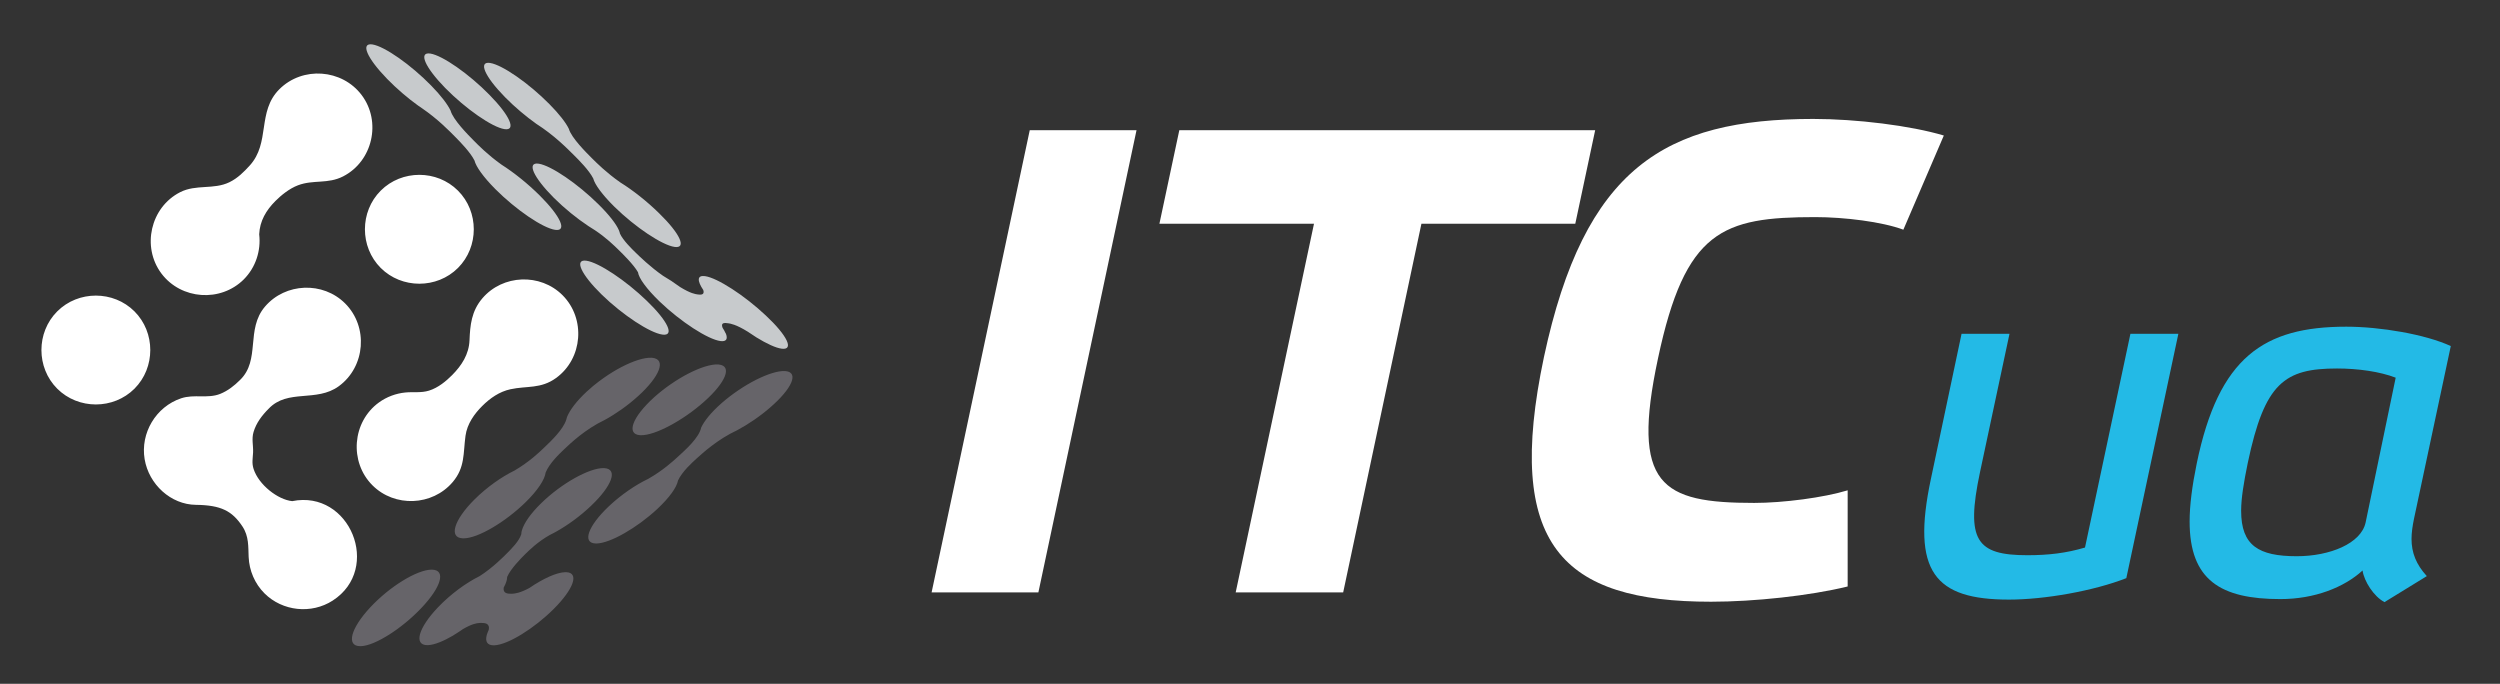 <?xml version="1.0" encoding="utf-8"?>
<!-- Generator: Adobe Illustrator 15.1.0, SVG Export Plug-In . SVG Version: 6.00 Build 0)  -->
<!DOCTYPE svg PUBLIC "-//W3C//DTD SVG 1.1//EN" "http://www.w3.org/Graphics/SVG/1.1/DTD/svg11.dtd">
<svg version="1.1" id="Layer_1" xmlns="http://www.w3.org/2000/svg" xmlns:xlink="http://www.w3.org/1999/xlink" x="0px" y="0px"
	 width="963.779px" height="263.622px" viewBox="-12.437 -17.912 963.779 263.622"
	 enable-background="new -12.437 -17.912 963.779 263.622" xml:space="preserve">
<rect x="-12.437" y="-17.912" width="963.779" height="263.622" fill="#333333" stroke="none"/>
<polygon fill="#FFFFFF" points="425.704,32.29 387.868,210.477 346.704,210.477 384.542,32.29 "/>
<polygon fill="#FFFFFF" points="463.932,210.477 494.123,68.339 434.53,68.339 442.202,32.29 602.52,32.29 594.853,68.339 
	535.538,68.339 505.371,210.477 "/>
<path fill="#FFFFFF" d="M686.565,27.938c16.619,0,37.581,2.559,50.365,6.396l-15.6,36.304c-8.182-3.064-22.751-4.854-33.995-4.854
	c-35.79,0-50.106,5.112-60.59,54.451c-10.481,49.079,1.279,55.734,37.071,55.734c11.234,0,26.841-2.047,36.042-4.857v37.07
	c-14.574,3.583-36.042,5.878-52.661,5.878c-57.269,0-79.763-21.726-64.423-94.336C598.371,46.859,629.306,27.938,686.565,27.938"/>
<path fill="#23BAE6" d="M808.863,110.778h18.484l-20.063,94.198c-12.582,4.919-31.459,8.265-45.228,8.265
	c-28.515,0-37.761-10.624-30.088-46.606l11.797-55.855h18.483l-11.402,53.485c-5.51,26.155-1.381,31.867,18.291,31.867
	c8.06,0,14.947-0.794,22.221-2.961L808.863,110.778z"/>
<path fill="#23BAE6" d="M866.689,213.042c-23.011,0-35.004-7.279-35.004-29.901c0-6.29,0.979-13.764,2.751-22.417
	c8.459-40.896,25.765-52.695,57.624-52.695c13.175,0,30.48,2.945,40.313,7.466l-14.162,66.47c-0.585,2.758-0.979,5.521-0.979,7.862
	c0,5.315,1.764,9.836,5.895,14.357l-16.318,10.027c-4.129-2.157-7.866-8.06-8.459-12.189
	C891.268,208.525,879.864,213.042,866.689,213.042 M911.13,127.689c-6.094-2.359-14.547-3.544-22.611-3.544
	c-20.257,0-27.923,5.51-34.41,36.393c-1.586,7.661-2.56,13.759-2.56,18.476c0,13.378,6.689,17.501,21.436,17.501
	c12.783,0,24.778-4.91,26.544-12.969L911.13,127.689z"/>
<path fill="#FFFFFF" d="M39.412,102.135c-8.119-8.121-21.67-8.121-29.79,0c-8.118,8.12-8.118,21.671,0,29.791
	c8.12,8.112,21.671,8.112,29.79,0C47.53,123.806,47.53,110.255,39.412,102.135C31.184,93.905,47.639,110.367,39.412,102.135z
	 M134.335,85.38c8.119,8.116,21.67,8.116,29.789,0c8.122-8.121,8.12-21.674,0-29.795c-8.119-8.124-21.67-8.124-29.789,0
	C126.218,63.707,126.215,77.26,134.335,85.38C142.563,93.604,126.107,77.15,134.335,85.38z M81.552,89.785
	c4.534-4.533,6.679-11.006,5.934-17.358c0.218-5.167,2.697-9.282,6.249-12.847c2.185-2.194,5.373-4.802,8.701-6.06
	c5.942-2.251,11.487-0.399,17.401-3.43c11.417-5.852,14.853-21.105,7.167-31.331c-7.595-10.103-22.814-11.196-31.756-2.258
	c-8.661,8.667-3.376,20.599-11.436,29.424c-2.197,2.407-4.587,4.84-7.804,6.409c-6.075,2.958-12.847,0.714-19.006,3.851
	c-11.45,5.831-14.89,21.117-7.202,31.353C57.394,97.641,72.615,98.716,81.552,89.785C86.295,85.041,73.319,98.013,81.552,89.785z
	 M204.428,95.89c-8.562-8.565-23.054-8.009-30.917,1.215c-4.21,4.938-4.712,10.367-4.942,16.147
	c-0.216,5.412-3.011,9.725-6.718,13.454c-2.256,2.268-5.341,4.865-8.895,5.971c-3.07,0.953-5.97,0.412-9.091,0.717
	c-3.67,0.356-7.225,1.681-10.215,3.845c-10.335,7.491-11.516,22.929-2.506,31.938c8.566,8.563,23.053,7.999,30.918-1.221
	c4.835-5.67,4.037-11.104,4.958-17.856c0.636-4.67,3.492-8.553,6.429-11.476c3.055-3.043,6.641-5.559,10.921-6.482
	c6.331-1.369,11.671-0.055,17.568-4.334C212.263,120.321,213.429,104.893,204.428,95.89
	C196.201,87.66,212.655,104.118,204.428,95.89z M85.322,162.868c-0.736-2.289-0.308-3.994-0.196-6.314
	c0.13-2.752-0.622-5.203,0.178-7.907c1.038-3.512,3.279-6.448,5.834-8.999c7.347-7.752,18.415-2.36,27.047-8.677
	c10.277-7.521,11.441-22.896,2.444-31.893c-8.559-8.56-23.02-8.002-30.897,1.193c-7.538,8.794-1.64,20.599-9.649,28.322
	c-2.212,2.208-4.694,4.162-7.618,5.338c-4.827,1.938-10.024,0.021-15.069,1.708c-9.725,3.251-15.766,13.396-14.074,23.479
	c1.629,9.717,10.098,17.493,19.759,17.597c9.73,0.104,13.963,2.38,17.896,8.253c2.61,3.891,2.256,7.932,2.442,11.84
	c0.222,5.24,2.371,10.296,6.086,14.012c6.934,6.928,18.098,8.123,26.334,2.794c19.038-12.317,6.605-42.827-15.631-38.325
	C94.682,174.724,87.3,169.004,85.322,162.868z"/>
<path fill="#666469" d="M290.114,125.134c0.031,0.004,0.059,0.004,0.087,0.004c0.03,0,0.06,0,0.084,0.004
	c0.031,0.008,0.059,0.008,0.088,0.011c0.026,0,0.055,0.004,0.082,0.008c-0.027-0.004-0.056-0.008-0.082-0.008
	c-0.029-0.003-0.057-0.003-0.088-0.011c-0.024-0.004-0.054-0.004-0.084-0.004C290.173,125.138,290.146,125.138,290.114,125.134"/>
<g>
	<g>
		<defs>
			<path id="SVGID_1_" d="M290.198,125.138c0.033,0.004,0.063,0.004,0.088,0.008c0.029,0.004,0.054,0.004,0.084,0.007
				c0.028,0,0.057,0.004,0.084,0.008c-0.027-0.004-0.056-0.008-0.084-0.008c-0.03-0.003-0.055-0.003-0.084-0.007
				C290.261,125.142,290.232,125.142,290.198,125.138c-0.025,0-0.054,0-0.084-0.004
				C290.145,125.138,290.173,125.138,290.198,125.138"/>
		</defs>
		<clipPath id="SVGID_2_">
			<use xlink:href="#SVGID_1_"  overflow="visible"/>
		</clipPath>
		<path clip-path="url(#SVGID_2_)" fill="#666469" d="M290.114,125.134c0.031,0.004,0.059,0.004,0.087,0.004
			c0.03,0,0.06,0,0.084,0.004c0.031,0.008,0.059,0.008,0.088,0.011c0.026,0,0.055,0.004,0.082,0.008
			c-0.027-0.004-0.056-0.008-0.082-0.008c-0.029-0.003-0.057-0.003-0.088-0.011c-0.024-0.004-0.054-0.004-0.084-0.004
			C290.173,125.138,290.146,125.138,290.114,125.134"/>
	</g>
</g>
<path fill="#666469" d="M292.89,126.549c-0.341-0.771-1.142-1.262-2.437-1.39c-0.025-0.004-0.056-0.008-0.081-0.008
	c-0.03,0-0.059-0.004-0.088-0.007c-0.026-0.004-0.055-0.004-0.084-0.008c-0.03,0-0.056,0-0.089-0.004
	c-1.331-0.063-3.01,0.236-4.909,0.818c-1.902,0.585-4.017,1.469-6.227,2.583c-2.206,1.122-4.503,2.472-6.762,4.002
	c-2.262,1.529-4.479,3.221-6.542,5.036c-1.002,0.886-1.92,1.755-2.748,2.601c-0.831,0.847-1.574,1.673-2.22,2.458
	c-0.652,0.794-1.215,1.56-1.692,2.272c-0.467,0.723-0.855,1.406-1.148,2.04c-0.196,0.976-0.677,2.001-1.327,3.028
	c-0.652,1.025-1.477,2.063-2.367,3.059c-0.897,0.997-1.851,1.958-2.785,2.841c-0.922,0.879-1.81,1.687-2.563,2.371
	c-0.432,0.394-0.999,0.911-1.695,1.521c-0.698,0.615-1.529,1.31-2.479,2.065c-0.952,0.752-2.027,1.558-3.219,2.372
	c-1.189,0.821-2.499,1.654-3.919,2.466c-1.232,0.589-2.513,1.271-3.819,2.029c-1.295,0.764-2.615,1.609-3.928,2.521
	c-1.315,0.911-2.617,1.887-3.885,2.908c-1.27,1.029-2.502,2.107-3.678,3.222c-2.015,1.917-3.665,3.752-4.919,5.432
	c-1.259,1.687-2.122,3.22-2.572,4.509c-0.45,1.297-0.486,2.352-0.087,3.098s1.236,1.175,2.532,1.221
	c0.03,0.005,0.059,0.005,0.083,0.005c0.027,0.004,0.055,0.004,0.084,0.004h0.088c0.03-0.004,0.055,0,0.082,0
	c1.324-0.021,2.962-0.41,4.794-1.089c1.834-0.681,3.86-1.657,5.968-2.858c2.109-1.201,4.305-2.625,6.46-4.209
	c2.158-1.586,4.28-3.328,6.252-5.166c1.177-1.1,2.235-2.179,3.167-3.208c0.929-1.024,1.734-2.014,2.408-2.946
	c0.673-0.933,1.215-1.813,1.617-2.619c0.401-0.804,0.669-1.54,0.785-2.192c0.392-0.854,0.933-1.714,1.553-2.552
	c0.615-0.844,1.306-1.657,2.004-2.414c0.698-0.75,1.403-1.45,2.042-2.059c0.639-0.606,1.214-1.122,1.642-1.515
	c0.548-0.493,1.333-1.205,2.306-2.044c0.976-0.839,2.158-1.809,3.488-2.822c1.34-1.015,2.841-2.068,4.464-3.086
	c1.624-1.012,3.373-1.986,5.209-2.837c1.064-0.564,2.143-1.18,3.231-1.841c1.085-0.66,2.175-1.364,3.261-2.106
	c1.088-0.743,2.167-1.521,3.221-2.334c1.061-0.813,2.099-1.657,3.097-2.527c2.108-1.818,3.856-3.572,5.218-5.188
	c1.361-1.606,2.329-3.086,2.879-4.351C293.106,128.382,293.225,127.326,292.89,126.549z M165.958,189.618
	c0.029,0,0.059,0.008,0.095,0.008c0.025,0,0.059,0,0.091,0h0.097c0.032,0,0.061,0,0.094,0c1.386-0.015,3.073-0.415,4.96-1.122
	c1.879-0.715,3.952-1.729,6.095-2.986c2.14-1.258,4.36-2.744,6.521-4.405c2.174-1.657,4.303-3.477,6.261-5.397
	c1.174-1.146,2.217-2.265,3.139-3.344c0.918-1.07,1.704-2.114,2.359-3.083c0.654-0.979,1.174-1.895,1.55-2.743
	c0.381-0.847,0.615-1.619,0.702-2.308c0.37-0.9,0.893-1.806,1.494-2.69c0.604-0.879,1.288-1.732,1.979-2.526
	c0.695-0.797,1.394-1.521,2.033-2.156c0.641-0.641,1.208-1.18,1.644-1.591c0.545-0.519,1.32-1.262,2.297-2.136
	c0.977-0.88,2.147-1.89,3.494-2.952c1.339-1.057,2.849-2.156,4.489-3.218c1.638-1.059,3.417-2.076,5.285-2.962
	c1.079-0.585,2.177-1.229,3.281-1.922c1.102-0.696,2.206-1.438,3.309-2.212c1.093-0.777,2.183-1.593,3.247-2.45
	c1.064-0.854,2.104-1.739,3.11-2.646c2.1-1.901,3.829-3.745,5.162-5.438c1.331-1.689,2.269-3.236,2.765-4.573
	c0.505-1.328,0.579-2.442,0.181-3.254c-0.4-0.817-1.263-1.337-2.624-1.479c-0.028,0-0.059-0.004-0.087-0.007
	c-0.025,0-0.063-0.009-0.088-0.009c-0.031,0-0.055,0-0.091-0.004c-0.03,0-0.055-0.004-0.092-0.004
	c-1.397-0.073-3.139,0.232-5.095,0.841c-1.954,0.607-4.121,1.528-6.37,2.693c-2.254,1.169-4.583,2.587-6.867,4.187
	c-1.43,1-2.841,2.076-4.203,3.201c-0.813,0.684-1.609,1.371-2.374,2.087c-1,0.921-1.906,1.829-2.726,2.715
	c-0.82,0.887-1.551,1.75-2.188,2.579c-0.64,0.835-1.184,1.629-1.638,2.38c-0.454,0.757-0.816,1.469-1.084,2.129l-0.108,0.375
	c-0.018,0.054-0.038,0.107-0.052,0.16c-0.018,0.051-0.029,0.104-0.043,0.154c-0.011,0.047-0.027,0.1-0.037,0.146
	c-0.011,0.05-0.018,0.092-0.029,0.149c-0.3,0.971-0.816,1.967-1.459,2.965c-0.648,0.989-1.42,1.979-2.243,2.931
	c-0.827,0.953-1.697,1.863-2.539,2.708c-0.838,0.839-1.643,1.605-2.338,2.271c-0.427,0.407-0.995,0.95-1.693,1.59
	c-0.695,0.641-1.522,1.372-2.485,2.161c-0.954,0.786-2.033,1.622-3.24,2.479c-1.197,0.859-2.52,1.729-3.965,2.571
	c-1.263,0.618-2.569,1.337-3.889,2.131c-1.326,0.799-2.66,1.679-3.987,2.636c-1.326,0.95-2.639,1.972-3.916,3.052
	c-1.277,1.07-2.517,2.206-3.684,3.378c-2.01,2.001-3.633,3.924-4.854,5.686c-1.222,1.761-2.045,3.361-2.443,4.719
	c-0.402,1.357-0.385,2.466,0.077,3.247C163.694,189.119,164.594,189.569,165.958,189.618z M234.535,140.738
	c-1.326,1.688-2.236,3.237-2.719,4.554c-0.482,1.322-0.541,2.415-0.139,3.197c0.398,0.784,1.252,1.268,2.586,1.364
	c0.025,0.005,0.055,0.005,0.084,0.009c0.026,0,0.059,0,0.087,0.003h0.087c0.031,0,0.059,0,0.089,0.003
	c1.359,0.032,3.051-0.305,4.946-0.937c1.89-0.633,3.994-1.562,6.182-2.727c2.187-1.157,4.462-2.543,6.703-4.104
	c2.242-1.554,4.451-3.274,6.5-5.098c2.103-1.858,3.847-3.655,5.194-5.309c1.351-1.658,2.297-3.169,2.824-4.467
	c0.526-1.301,0.618-2.386,0.251-3.179c-0.368-0.794-1.199-1.297-2.524-1.43c-0.032-0.007-0.059-0.007-0.091-0.016
	c-0.028-0.003-0.059-0.003-0.083-0.003c-0.029,0-0.063-0.004-0.087-0.008c-0.034-0.003-0.059-0.003-0.092-0.003
	c-1.368-0.061-3.078,0.235-5.001,0.829c-1.923,0.6-4.067,1.5-6.296,2.64c-2.228,1.14-4.536,2.525-6.807,4.087
	c-2.272,1.562-4.492,3.306-6.549,5.155C237.579,137.207,235.855,139.046,234.535,140.738z M154.621,210.832
	c1.183-1.751,1.976-3.341,2.363-4.682c0.384-1.335,0.366-2.429-0.094-3.203c-0.46-0.769-1.357-1.211-2.723-1.25
	c-0.025,0-0.059,0-0.087-0.004c-0.032,0-0.066,0-0.095,0.004c-0.034,0-0.066-0.004-0.097-0.004
	c-0.028,0.004-0.061,0.004-0.098,0.004c-1.379,0.028-3.072,0.448-4.95,1.187c-1.873,0.732-3.936,1.789-6.054,3.097
	c-2.123,1.301-4.307,2.861-6.429,4.588c-2.113,1.735-4.169,3.64-6.042,5.645c-1.913,2.059-3.457,4.016-4.609,5.815
	c-1.145,1.79-1.906,3.408-2.257,4.759c-0.343,1.365-0.286,2.462,0.205,3.223c0.486,0.758,1.4,1.179,2.758,1.179
	c0.028,0.008,0.063,0.008,0.091,0.008c0.033,0,0.063-0.008,0.095-0.008h0.093c0.032,0,0.064,0,0.099,0
	c1.375-0.07,3.04-0.523,4.883-1.296c1.84-0.771,3.86-1.854,5.945-3.177c2.081-1.313,4.224-2.872,6.317-4.598
	c2.096-1.727,4.141-3.604,6.018-5.584C151.877,214.511,153.444,212.589,154.621,210.832z M220.419,171.577
	c1.269-1.687,2.15-3.223,2.622-4.526c0.465-1.307,0.517-2.387,0.118-3.158c-0.403-0.774-1.249-1.242-2.576-1.324
	c-0.024-0.007-0.055-0.007-0.08-0.015c-0.034,0-0.063,0-0.087,0h-0.091c-0.03-0.008-0.059-0.008-0.089-0.008
	c-1.364-0.014-3.051,0.343-4.94,1c-1.896,0.665-3.985,1.629-6.154,2.844c-2.17,1.207-4.409,2.665-6.604,4.295
	c-2.191,1.638-4.334,3.44-6.303,5.362c-1.031,1.004-1.963,1.989-2.801,2.944c-0.831,0.952-1.56,1.882-2.185,2.768
	c-0.621,0.882-1.145,1.729-1.554,2.525c-0.414,0.793-0.721,1.536-0.914,2.219c-0.045,0.136-0.077,0.271-0.111,0.404
	c-0.029,0.136-0.055,0.264-0.077,0.39c-0.018,0.128-0.036,0.242-0.043,0.356c-0.009,0.122-0.012,0.234-0.012,0.34
	c-0.21,0.688-0.559,1.39-0.991,2.082c-0.431,0.692-0.943,1.384-1.484,2.029c-0.541,0.656-1.117,1.285-1.665,1.857
	c-0.545,0.575-1.064,1.094-1.511,1.543c-0.308,0.308-0.804,0.808-1.459,1.438c-0.654,0.628-1.459,1.382-2.378,2.199
	c-0.921,0.813-1.961,1.693-3.072,2.556c-1.116,0.872-2.31,1.731-3.546,2.511c-1.281,0.629-2.615,1.372-3.973,2.219
	c-1.364,0.839-2.744,1.786-4.116,2.797c-1.375,1.025-2.736,2.123-4.06,3.284c-1.322,1.153-2.604,2.382-3.809,3.641
	c-1.925,2.009-3.479,3.93-4.646,5.68c-1.163,1.751-1.943,3.326-2.32,4.659c-0.374,1.329-0.34,2.399,0.114,3.144
	c0.453,0.75,1.327,1.161,2.652,1.168h0.083c0.029,0,0.057,0,0.088-0.003h0.091c0.029-0.004,0.063-0.004,0.091-0.008
	c0.614-0.024,1.295-0.14,2.027-0.324c0.731-0.183,1.511-0.438,2.326-0.761c0.816-0.322,1.675-0.705,2.555-1.144
	c0.88-0.437,1.788-0.934,2.709-1.47l0.356-0.242c0.285-0.176,0.571-0.347,0.855-0.531c0.286-0.174,0.572-0.357,0.858-0.549
	c0.284-0.182,0.573-0.375,0.859-0.566c0.285-0.193,0.57-0.386,0.855-0.594c0.838-0.488,1.588-0.878,2.258-1.186
	c0.67-0.314,1.257-0.54,1.781-0.711c0.527-0.169,0.988-0.283,1.394-0.354c0.407-0.072,0.761-0.101,1.072-0.118h0.227
	c0.07-0.003,0.143-0.003,0.209-0.003s0.129,0,0.191,0.003c0.057,0,0.105,0,0.161,0.004c0.216,0,0.526,0,0.862,0.039
	c0.342,0.047,0.699,0.129,1.017,0.3c0.32,0.177,0.583,0.43,0.732,0.813c0.147,0.386,0.179,0.898,0.022,1.585
	c-0.084,0.168-0.161,0.336-0.234,0.501c-0.066,0.167-0.136,0.335-0.193,0.491c-0.063,0.157-0.122,0.321-0.173,0.479
	c-0.053,0.15-0.098,0.301-0.141,0.45l-0.048,0.188c-0.143,0.582-0.198,1.107-0.161,1.569c0.032,0.463,0.161,0.855,0.384,1.188
	c0.219,0.325,0.534,0.575,0.946,0.751c0.415,0.169,0.918,0.262,1.53,0.262c0.026,0,0.055,0,0.083,0h0.085
	c0.025,0,0.054-0.007,0.084-0.007h0.087c1.309-0.065,2.926-0.509,4.723-1.244c1.799-0.735,3.782-1.779,5.834-3.043
	c2.052-1.263,4.174-2.751,6.255-4.396c2.086-1.648,4.131-3.443,6.014-5.329c1.94-1.938,3.528-3.78,4.742-5.46
	c1.213-1.679,2.056-3.188,2.49-4.472c0.439-1.271,0.468-2.318,0.066-3.051c-0.399-0.736-1.233-1.153-2.527-1.188
	c-0.025,0-0.06,0-0.081-0.007h-0.176c-0.03,0.007-0.059,0-0.088,0.007c-0.822,0.021-1.771,0.179-2.805,0.473
	c-1.036,0.285-2.164,0.707-3.355,1.239c-1.193,0.529-2.447,1.175-3.735,1.911c-1.288,0.732-2.613,1.564-3.937,2.479
	c-0.859,0.464-1.634,0.83-2.334,1.12c-0.695,0.294-1.306,0.509-1.85,0.665c-0.545,0.157-1.013,0.262-1.42,0.32
	c-0.405,0.065-0.749,0.094-1.027,0.102h-0.195c-0.057,0.004-0.113,0.004-0.172,0c-0.043,0-0.094,0-0.135-0.004
	c-0.04,0-0.077-0.004-0.106-0.004c-0.223,0-0.523-0.003-0.841-0.043c-0.318-0.035-0.659-0.109-0.959-0.261
	c-0.296-0.15-0.552-0.367-0.717-0.697c-0.157-0.331-0.223-0.771-0.128-1.355c0.223-0.4,0.414-0.786,0.582-1.165
	c0.165-0.372,0.304-0.735,0.42-1.08c0.11-0.35,0.194-0.67,0.253-0.984c0.057-0.309,0.084-0.601,0.084-0.88
	c0.322-0.778,0.834-1.639,1.438-2.504c0.6-0.861,1.299-1.729,1.994-2.54c0.698-0.813,1.4-1.568,2.004-2.204
	c0.607-0.633,1.126-1.146,1.459-1.481c0.353-0.348,0.827-0.814,1.413-1.364c0.586-0.559,1.288-1.193,2.092-1.873
	c0.813-0.679,1.728-1.394,2.733-2.114c1.009-0.722,2.118-1.437,3.315-2.106c0.175-0.09,0.354-0.184,0.535-0.272
	c0.178-0.085,0.356-0.177,0.538-0.271c0.175-0.094,0.357-0.187,0.541-0.283c0.178-0.098,0.362-0.195,0.541-0.296l0.355-0.192
	c1.115-0.622,2.252-1.309,3.397-2.055c1.141-0.74,2.297-1.537,3.435-2.384c1.148-0.844,2.279-1.732,3.389-2.66
	c1.107-0.927,2.187-1.892,3.229-2.888C217.498,175.099,219.152,173.262,220.419,171.577z"/>
<path fill="#C7CACC" d="M180.91,45.566c-5.316-3.787-9.009-7.55-10.799-9.371c-2.154-2.18-7.907-7.975-8.849-11.476
	c-1.145-2.395-3.655-5.723-7.407-9.566c-7.854-8.061-18.01-15.188-22.71-15.93c-4.705-0.736-2.192,5.187,5.645,13.26
	c3.735,3.845,8.015,7.471,11.934,10.293l0.584,0.386l0.841,0.586c6.077,4.147,10.489,8.652,13.173,11.382
	c1.668,1.704,5.509,5.581,7.163,8.846c0.571,2.333,3.354,6.295,8.011,10.989c7.972,8.002,18.314,15.033,23.072,15.729
	c4.768,0.696,2.147-5.174-5.857-13.157C191.044,52.871,185.596,48.535,180.91,45.566z M194.304,29.818
	c6.884,4.391,11.782,9.359,14.706,12.277c1.693,1.688,5.568,5.538,7.251,8.782c0.593,2.313,3.431,6.241,8.136,10.889
	c8.05,7.916,18.455,14.845,23.235,15.516c4.774,0.661,2.086-5.148-6.009-13.021c-4.712-4.623-10.21-8.924-14.911-11.839
	c-5.359-3.751-9.087-7.474-10.905-9.281c-2.167-2.168-7.979-7.92-8.949-11.396c-1.156-2.379-3.701-5.694-7.492-9.514
	c-7.931-8.035-18.138-15.125-22.846-15.864c-4.699-0.743-2.14,5.176,5.766,13.218C186.063,23.419,190.342,26.999,194.304,29.818z
	 M182.026,31.866c4.726,0.725,2.125-5.195-5.773-13.219c-7.879-8.037-18.068-15.166-22.772-15.908c-4.7-0.736-2.169,5.188,5.7,13.25
	C167.053,24.019,177.296,31.136,182.026,31.866z M282.79,103.71c-8.179-7.706-18.686-14.525-23.474-15.172
	c-3.03-0.407-3.051,1.761-0.619,5.374c0.67,2.086-1.347,1.8-2.202,1.682c-0.849-0.114-2.723-0.375-6.724-2.837
	c-2.297-1.686-4.547-3.162-6.607-4.354c-4.821-3.333-9.17-7.566-10.538-8.909c-1.453-1.412-4.95-4.816-6.074-7.381
	c-0.063-0.329-0.161-0.673-0.325-1.063l-0.06-0.168c-1.013-2.379-3.717-5.913-7.847-9.989c-8.019-7.953-18.32-14.979-23.08-15.7
	c-4.734-0.712-2.126,5.176,5.828,13.149c4.133,4.115,8.892,7.959,13.297,10.878c0.871,0.575,1.752,1.132,2.558,1.625
	c4.36,2.908,7.356,5.859,9.266,7.725c1.277,1.258,5.707,5.569,7.331,8.48c0.293,2.229,3.245,6.366,8.338,11.285
	c8.147,7.82,18.65,14.618,23.478,15.236c2.265,0.29,2.835-0.856,2.074-2.849l-0.157-0.231c-0.263-0.614-0.636-1.285-1.12-2.021
	c-0.877-2.183,0.952-1.911,2.118-1.764c0.837,0.105,3.019,0.421,7.558,3.231c1.04,0.719,2.045,1.392,3.03,1.997l0.321,0.214
	c3.962,2.438,7.521,4.089,9.801,4.365C293.787,117.104,291.022,111.403,282.79,103.71z M213.624,82.6
	c-4.79-0.686-2.147,5.178,5.934,13.086c8.088,7.87,18.573,14.751,23.395,15.395c4.81,0.633,2.102-5.185-6.019-13.004
	C228.842,90.236,218.402,83.281,213.624,82.6z"/>
</svg>
